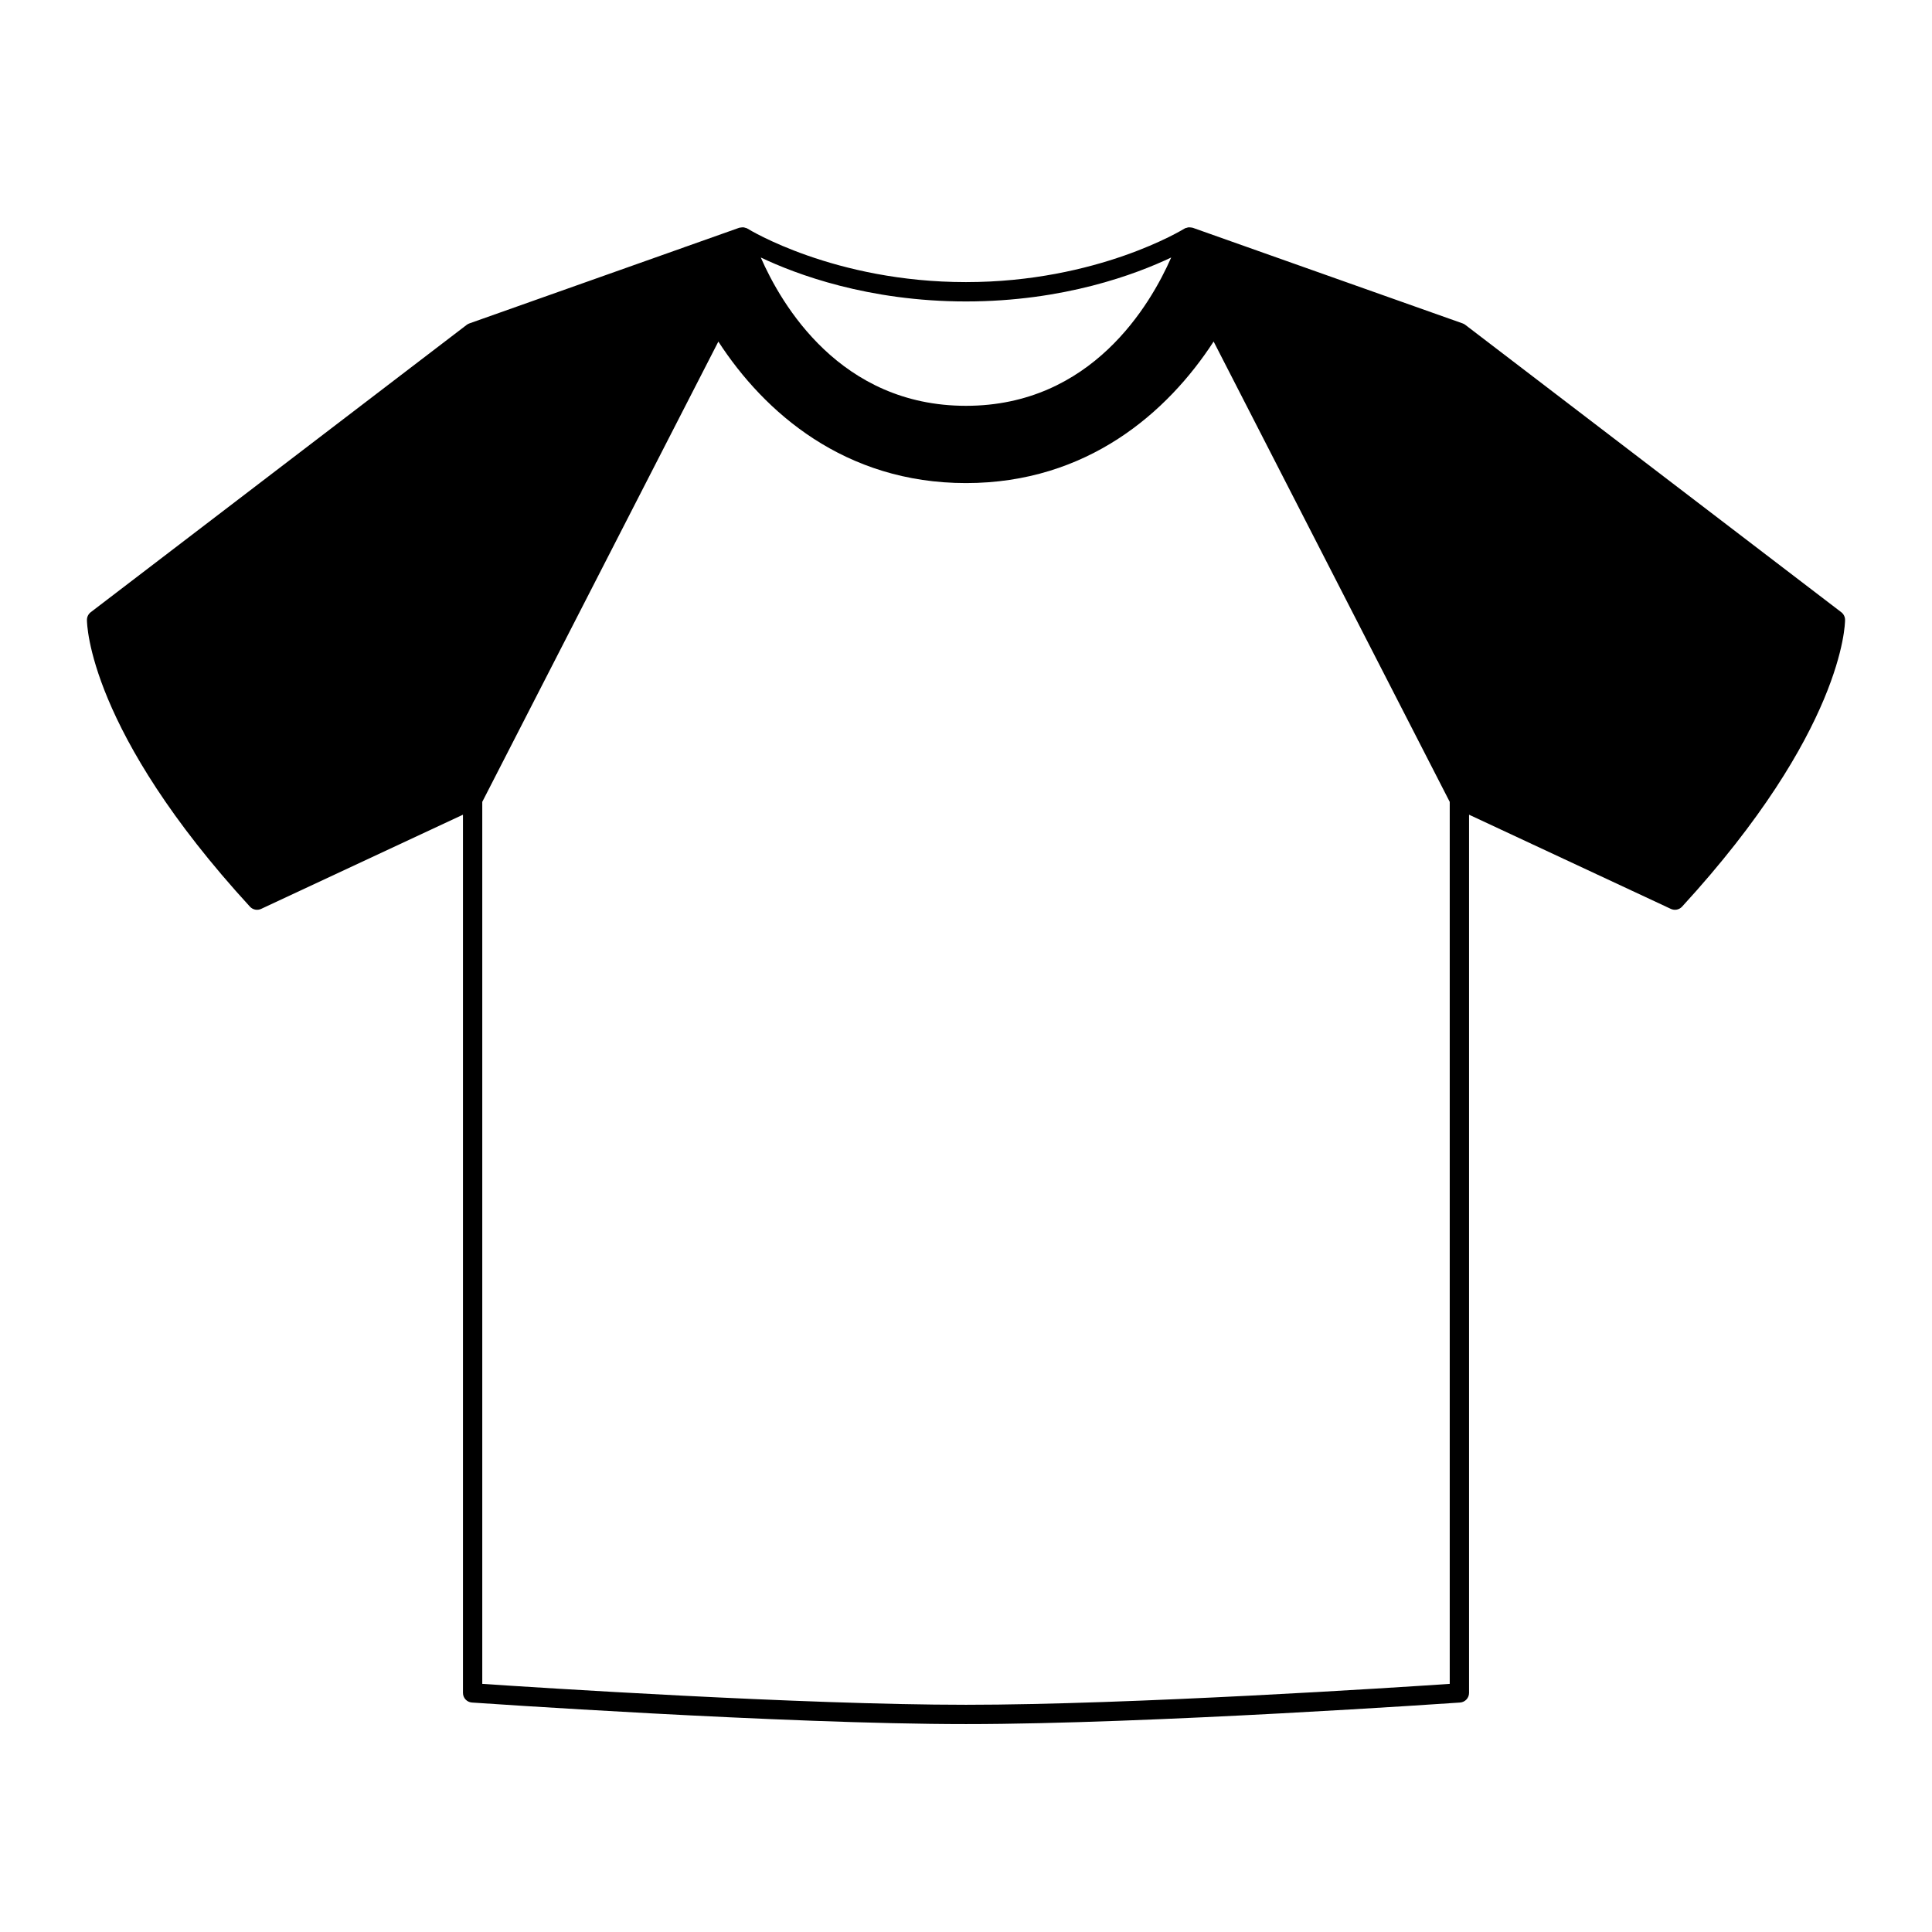 <svg xmlns="http://www.w3.org/2000/svg" xmlns:xlink="http://www.w3.org/1999/xlink" version="1.1" x="0px" y="0px" viewBox="0 0 100 100" enable-background="new 0 0 100 100" xml:space="preserve"><line fill="none" x1="2" y1="-8141" x2="8" y2="-8141"></line><line fill="none" x1="8" y1="8242" x2="2" y2="8242"></line><path d="M95.304,31.688L75.842,16.813c-0.041-0.031-0.088-0.057-0.137-0.074l-13.97-4.95c-0.009-0.003-0.019-0.001-0.029-0.004  c-0.033-0.009-0.065-0.011-0.1-0.014c-0.032-0.002-0.062-0.007-0.094-0.003c-0.032,0.004-0.063,0.016-0.095,0.026  c-0.025,0.008-0.052,0.009-0.076,0.02c-0.007,0.004-0.012,0.011-0.019,0.015c-0.007,0.004-0.015,0.004-0.022,0.008  c-0.044,0.027-4.479,2.765-11.302,2.765c-6.824,0-11.257-2.737-11.301-2.765c-0.007-0.004-0.015-0.004-0.022-0.008  c-0.007-0.004-0.012-0.011-0.019-0.015c-0.024-0.012-0.052-0.013-0.077-0.021c-0.03-0.009-0.058-0.021-0.089-0.025  c-0.035-0.004-0.068,0-0.103,0.003c-0.031,0.003-0.061,0.005-0.091,0.013c-0.011,0.003-0.022,0.001-0.032,0.005l-2.79,0.989  c-0.008,0.002-0.016,0-0.024,0.003c-0.012,0.004-0.019,0.012-0.03,0.017l-11.125,3.942c-0.049,0.017-0.095,0.042-0.137,0.074  L4.696,31.688C4.573,31.783,4.5,31.93,4.5,32.086c0,0.23,0.096,5.754,8.437,14.843c0.147,0.161,0.382,0.208,0.58,0.115l10.446-4.875  v45.455c0,0.263,0.203,0.48,0.465,0.499c0.16,0.011,16.118,1.116,25.572,1.116s25.413-1.105,25.573-1.116  c0.262-0.019,0.465-0.236,0.465-0.499V42.169l10.445,4.875c0.2,0.092,0.433,0.045,0.58-0.115C95.404,37.84,95.5,32.316,95.5,32.086  C95.5,31.93,95.428,31.783,95.304,31.688z M60.621,13.328c-1.068,2.435-4.117,7.677-10.621,7.677c-6.511,0-9.557-5.243-10.622-7.677  c1.809,0.861,5.549,2.275,10.622,2.275C55.072,15.603,58.812,14.188,60.621,13.328z M50,88.239c-8.512,0-22.336-0.9-25.038-1.082  V41.504L37.182,17.68C39.56,21.345,43.72,25.004,50,25.004c6.276,0,10.437-3.661,12.817-7.326l12.221,23.827v45.652  C72.336,87.339,58.512,88.239,50,88.239z"></path></svg>